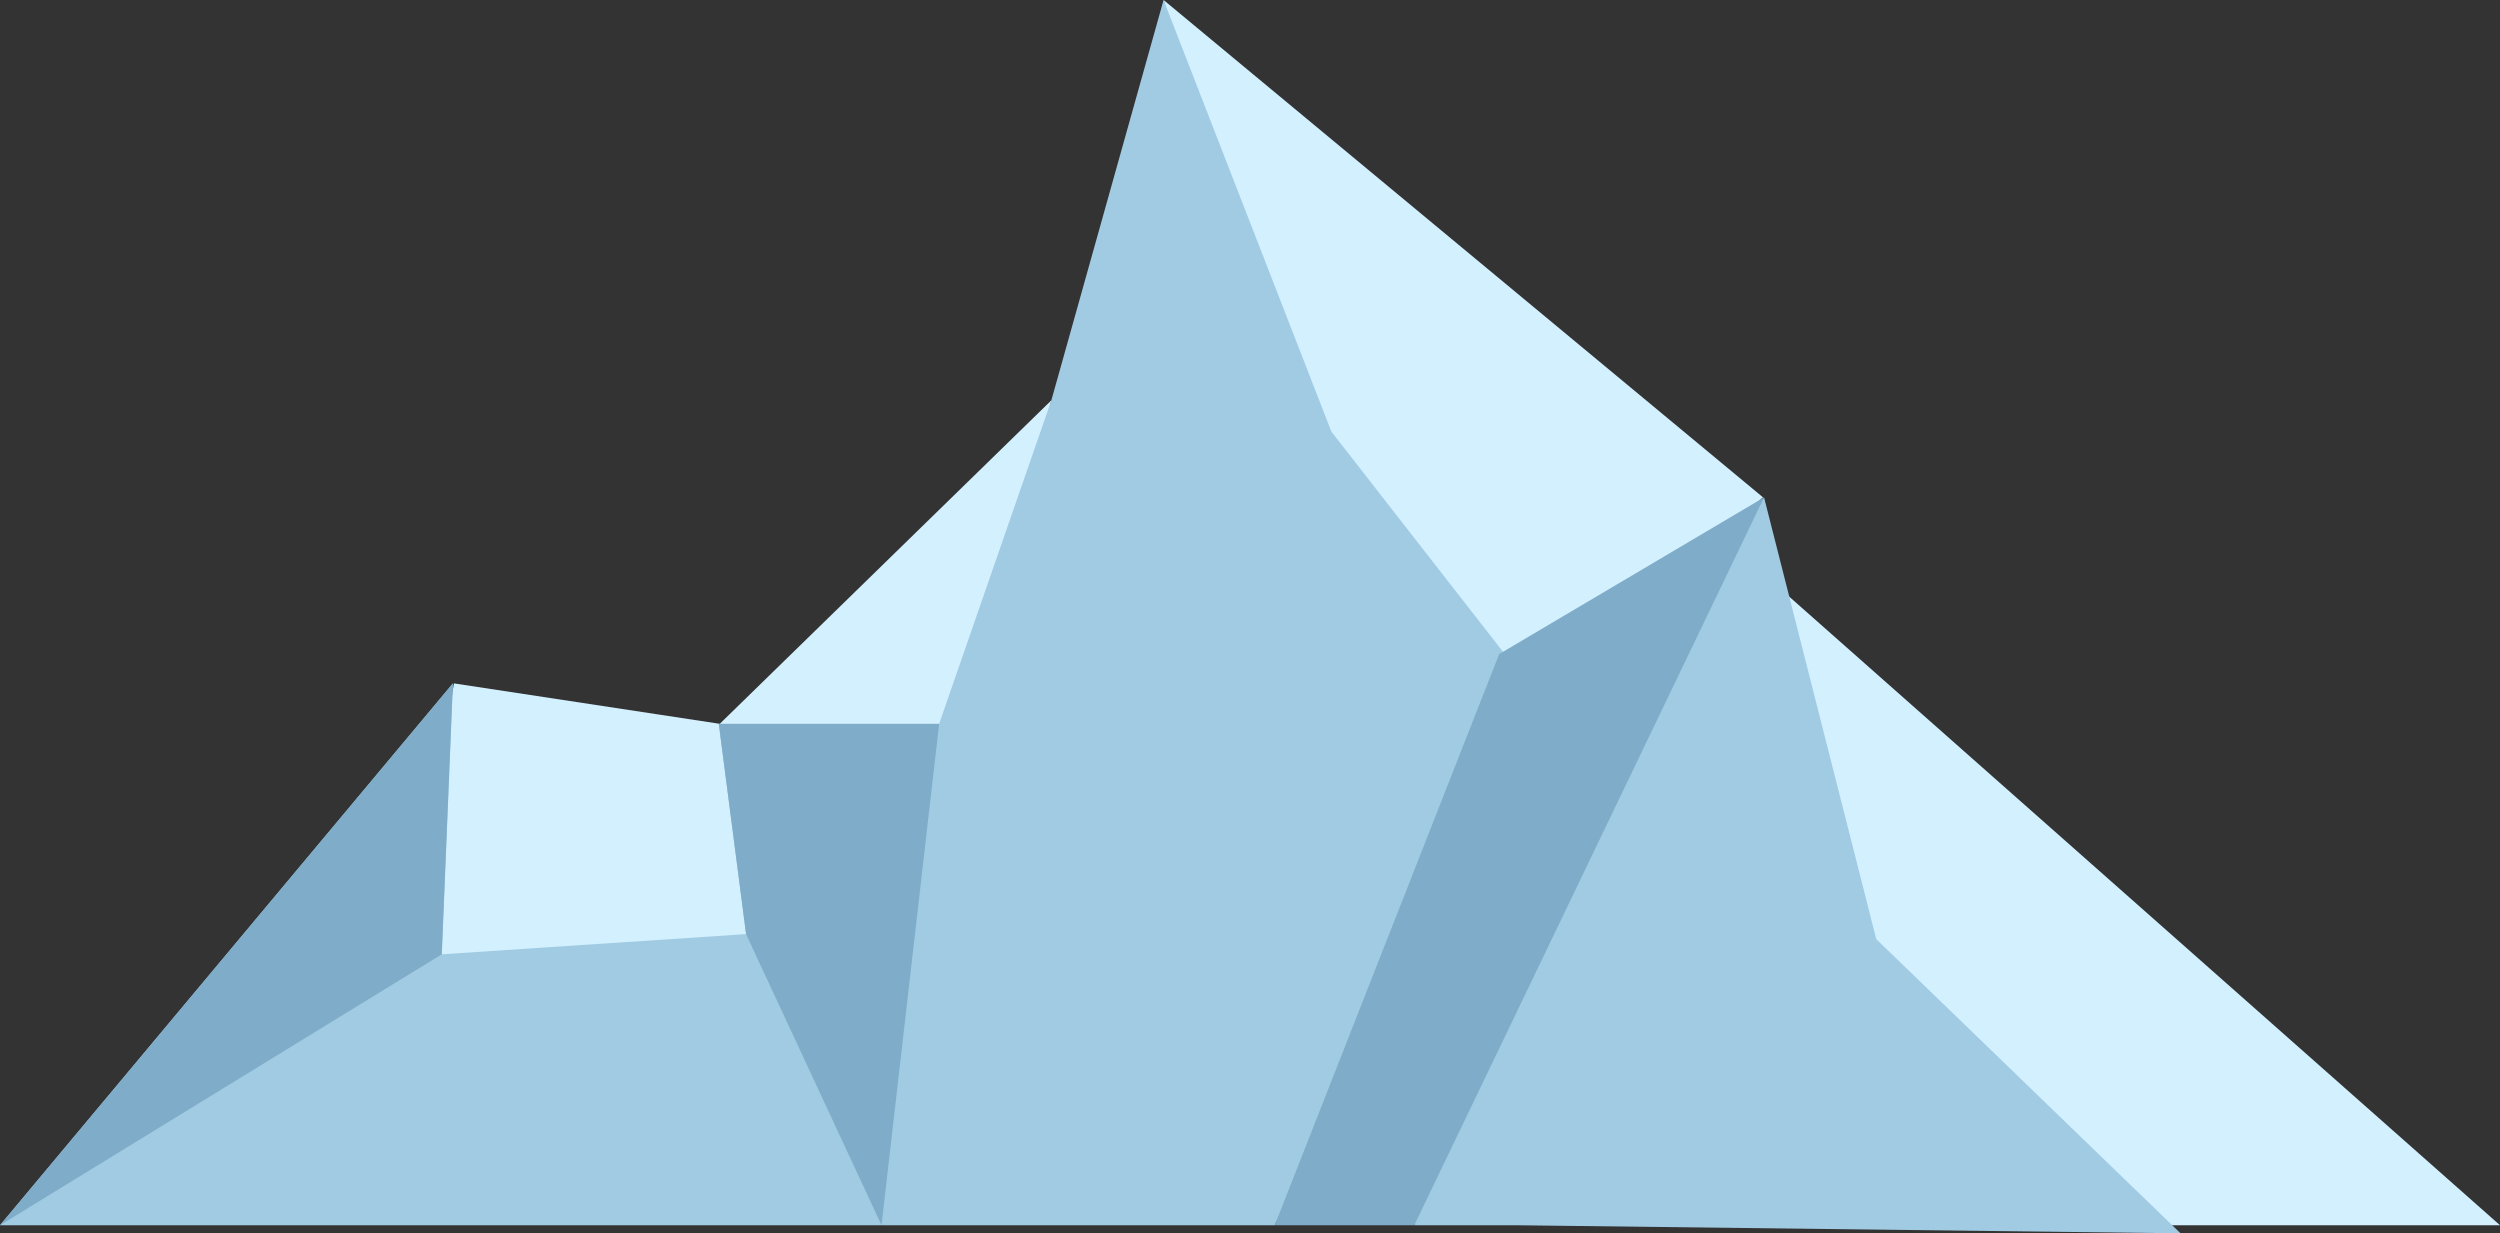 <svg version="1.1" id="图层_1" x="0px" y="0px" width="247.3px" height="122px" viewBox="0 0 247.3 122" enable-background="new 0 0 247.3 122" xml:space="preserve" xmlns:xml="http://www.w3.org/XML/1998/namespace" xmlns="http://www.w3.org/2000/svg" xmlns:xlink="http://www.w3.org/1999/xlink">
  <rect x="0" y="0" width="247.3" height="122" fill="#333333" stroke="none"/>
  <path fill="#D3F0FF" d="M247.3,121.2h-91.2L149.9,81.6l26.5-23.1L247.3,121.2z M115.1,0l13.101,46.6l20,24.1L174.4,49.2L115.1,0z
	 M95.5,76.7l8.5-37.1l-32.8,32L95.5,76.7z M75.8,94.4L71.2,71.6l-26.3-4l0,0L40.5,95.7L75.8,94.4z" class="color c1"/>
  <polygon fill="#A1CBE3" points="150.8,67.2 131.701,42.7 115.1,0 104,39.6 92.9,71.6 92.233,72.209 87.105,120.738 87.15,120.875 
	71.1,71.6 73.8,92.4 43.7,94.4 44.8,67.6 0,121.2 87.3,121.2 87.3,121.2 126.1,121.2 " class="color c2"/>
  <polygon fill="#A1CBE3" points="215.701,122 185.6,92.9 174.5,49.2 149.9,81.5 139.9,121.2 150,121.2 149.9,121.2 " class="color c2"/>
  <polygon fill="#7FACC8" points="43.7,94.4 44.8,67.6 0,121.2 " class="color c3"/>
  <polygon fill="#7FACC8" points="71.1,71.6 92.9,71.6 87.2,121.2 73.8,92.4 " class="color c3"/>
  <polygon fill="#7FACC8" points="174.5,49.2 148.3,64.7 126.1,121.2 139.9,121.2 " class="color c3"/>
</svg>